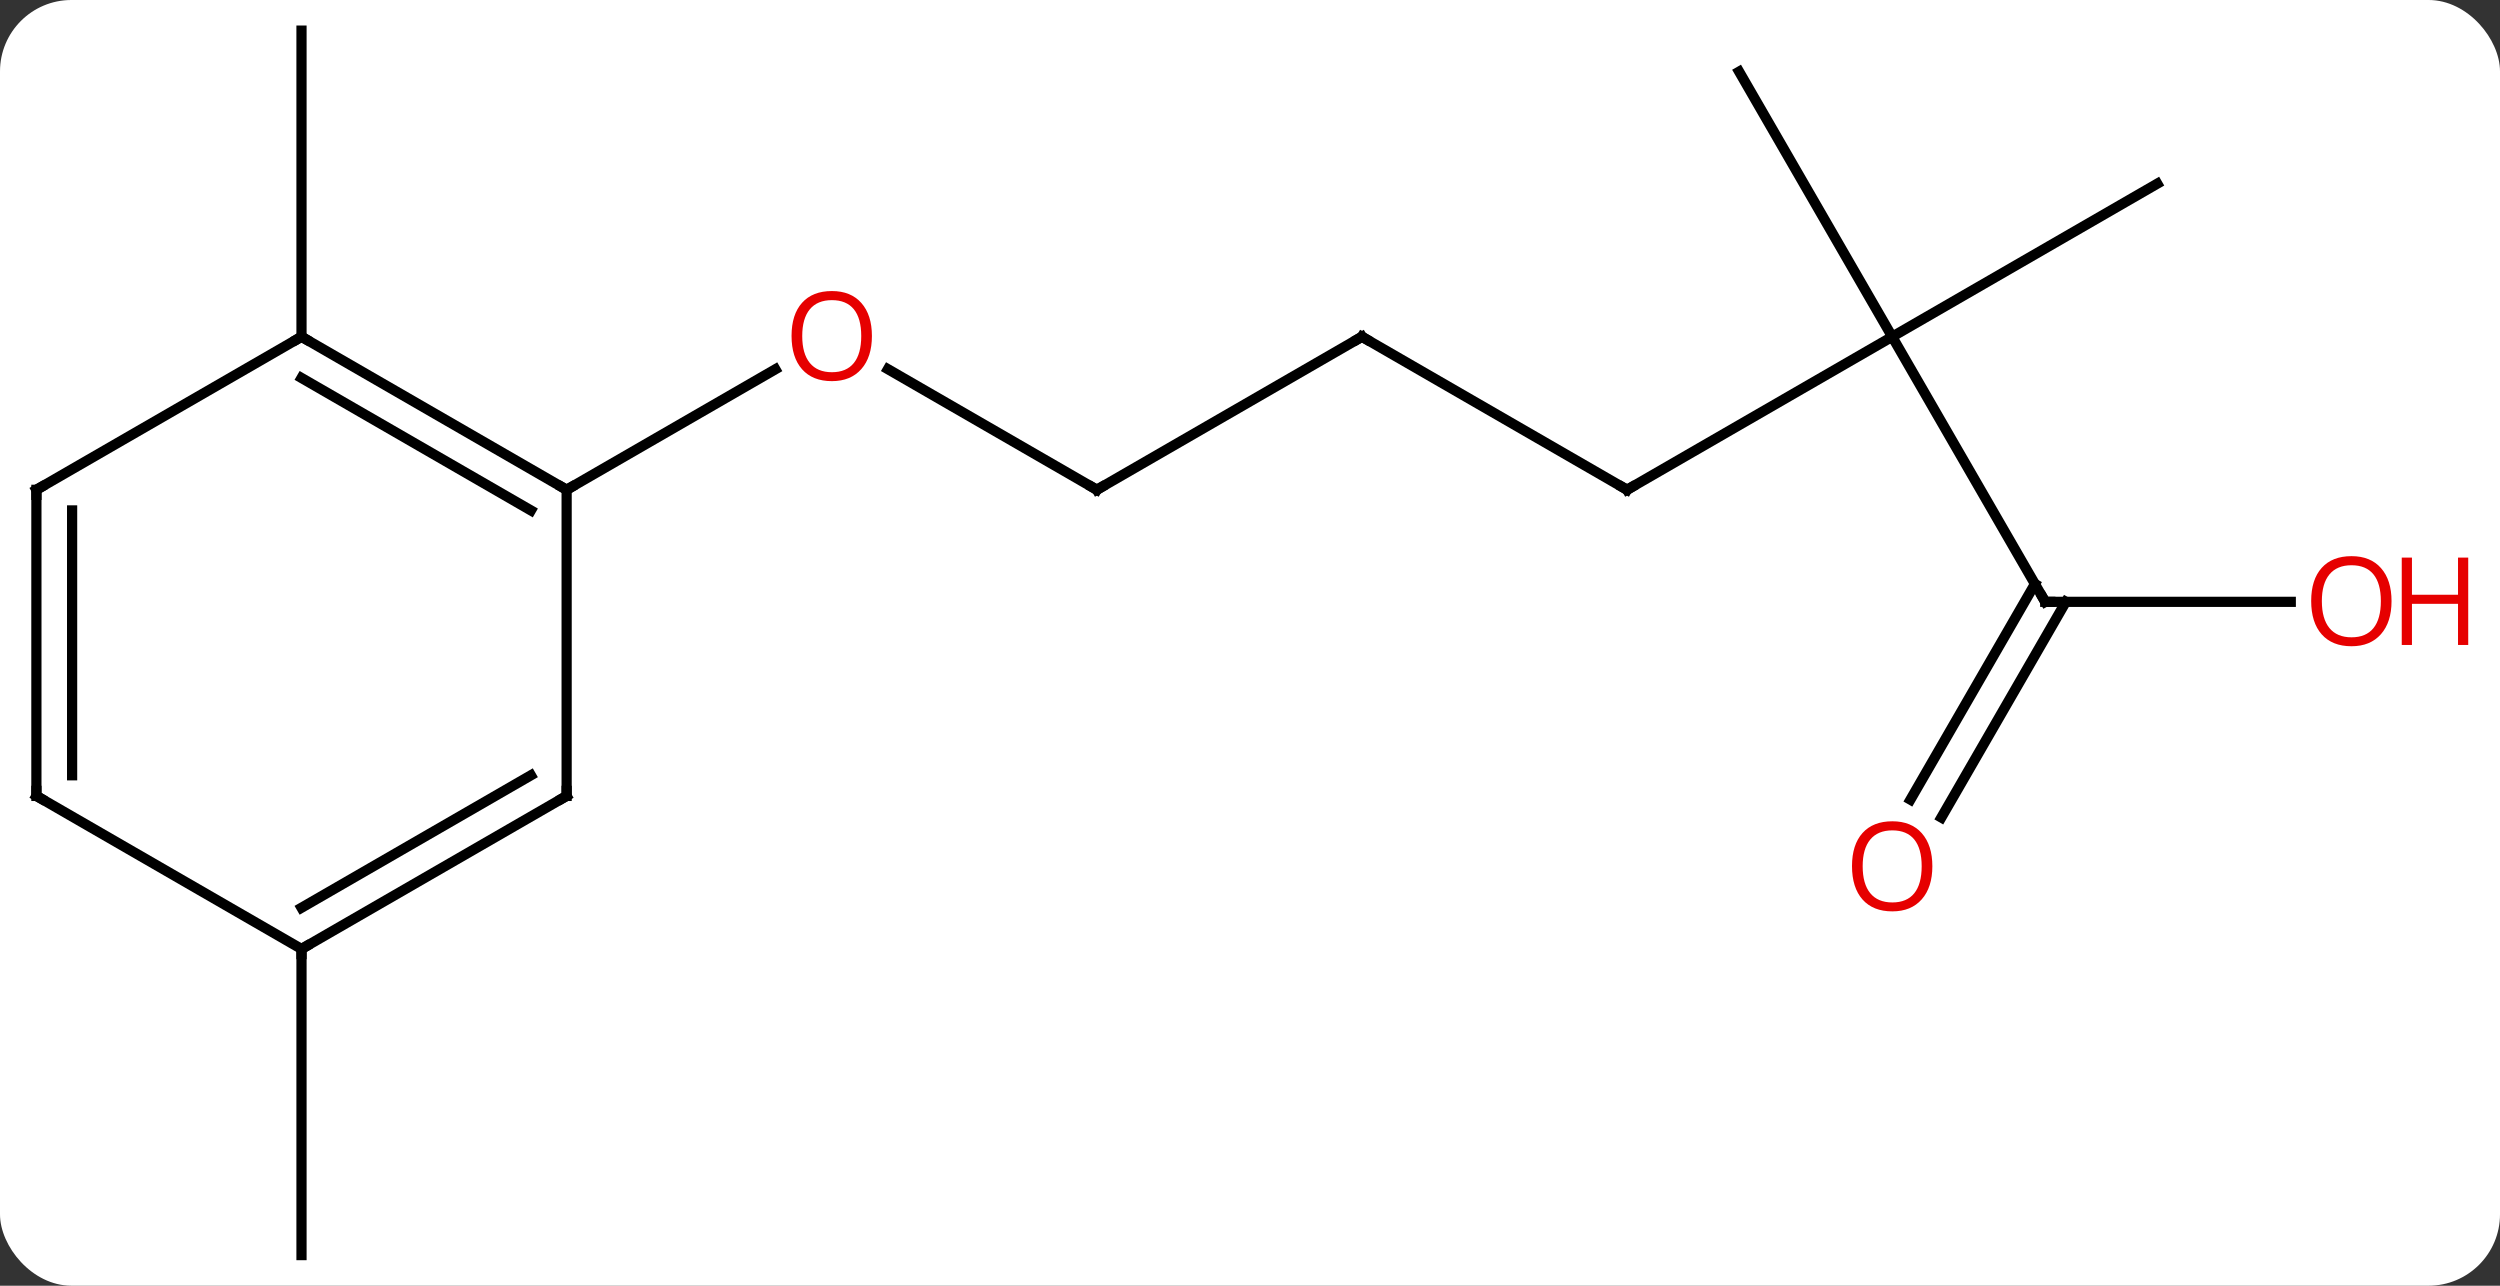 <svg width="245" viewBox="0 0 245 126" style="fill-opacity:1; color-rendering:auto; color-interpolation:auto; text-rendering:auto; stroke:black; stroke-linecap:square; stroke-miterlimit:10; shape-rendering:auto; stroke-opacity:1; fill:black; stroke-dasharray:none; font-weight:normal; stroke-width:1; font-family:'Open Sans'; font-style:normal; stroke-linejoin:miter; font-size:12; stroke-dashoffset:0; image-rendering:auto;" height="126" class="cas-substance-image" xmlns:xlink="http://www.w3.org/1999/xlink" xmlns="http://www.w3.org/2000/svg"><rect x="0" y="0" width="245" height="126" fill="#333333" stroke="none"/><svg class="cas-substance-single-component"><rect y="0" x="0" width="245" stroke="none" ry="7" rx="7" height="126" fill="white" class="cas-substance-group"/><svg y="0" x="0" width="245" viewBox="0 0 245 126" style="fill:black;" height="126" class="cas-substance-single-component-image"><svg><g><g transform="translate(117,63)" style="text-rendering:geometricPrecision; color-rendering:optimizeQuality; color-interpolation:linearRGB; stroke-linecap:butt; image-rendering:optimizeQuality;"><line y2="-15" y1="-26.821" x2="-9.51" x1="-29.985" style="fill:none;"/><line y2="-15" y1="-26.811" x2="-61.47" x1="-41.013" style="fill:none;"/><line y2="-30" y1="-15" x2="16.47" x1="-9.51" style="fill:none;"/><line y2="-15" y1="-30" x2="42.453" x1="16.47" style="fill:none;"/><line y2="-30" y1="-15" x2="68.433" x1="42.453" style="fill:none;"/><line y2="-4.02" y1="-30" x2="83.433" x1="68.433" style="fill:none;"/><line y2="-55.98" y1="-30" x2="53.433" x1="68.433" style="fill:none;"/><line y2="-45" y1="-30" x2="94.413" x1="68.433" style="fill:none;"/><line y2="-4.02" y1="-4.02" x2="107.496" x1="83.433" style="fill:none;"/><line y2="15.366" y1="-5.77" x2="70.221" x1="82.423" style="fill:none;"/><line y2="17.116" y1="-4.02" x2="73.252" x1="85.454" style="fill:none;"/><line y2="-30" y1="-60" x2="-87.453" x1="-87.453" style="fill:none;"/><line y2="30" y1="60" x2="-87.453" x1="-87.453" style="fill:none;"/><line y2="-30" y1="-15" x2="-87.453" x1="-61.47" style="fill:none;"/><line y2="-25.959" y1="-12.979" x2="-87.453" x1="-64.97" style="fill:none;"/><line y2="15" y1="-15" x2="-61.47" x1="-61.47" style="fill:none;"/><line y2="-15" y1="-30" x2="-113.433" x1="-87.453" style="fill:none;"/><line y2="30" y1="15" x2="-87.453" x1="-61.47" style="fill:none;"/><line y2="25.959" y1="12.979" x2="-87.453" x1="-64.97" style="fill:none;"/><line y2="15" y1="-15" x2="-113.433" x1="-113.433" style="fill:none;"/><line y2="12.979" y1="-12.979" x2="-109.933" x1="-109.933" style="fill:none;"/><line y2="15" y1="30" x2="-113.433" x1="-87.453" style="fill:none;"/></g><g transform="translate(117,63)" style="fill:rgb(230,0,0); text-rendering:geometricPrecision; color-rendering:optimizeQuality; image-rendering:optimizeQuality; font-family:'Open Sans'; stroke:rgb(230,0,0); color-interpolation:linearRGB;"><path style="stroke:none;" d="M-31.552 -30.07 Q-31.552 -28.008 -32.592 -26.828 Q-33.631 -25.648 -35.474 -25.648 Q-37.365 -25.648 -38.396 -26.812 Q-39.428 -27.977 -39.428 -30.086 Q-39.428 -32.18 -38.396 -33.328 Q-37.365 -34.477 -35.474 -34.477 Q-33.615 -34.477 -32.584 -33.305 Q-31.552 -32.133 -31.552 -30.07 ZM-38.381 -30.07 Q-38.381 -28.336 -37.638 -27.43 Q-36.896 -26.523 -35.474 -26.523 Q-34.053 -26.523 -33.326 -27.422 Q-32.599 -28.32 -32.599 -30.07 Q-32.599 -31.805 -33.326 -32.695 Q-34.053 -33.586 -35.474 -33.586 Q-36.896 -33.586 -37.638 -32.688 Q-38.381 -31.789 -38.381 -30.07 Z"/></g><g transform="translate(117,63)" style="stroke-linecap:butt; text-rendering:geometricPrecision; color-rendering:optimizeQuality; image-rendering:optimizeQuality; font-family:'Open Sans'; color-interpolation:linearRGB; stroke-miterlimit:5;"><path style="fill:none;" d="M-9.943 -15.25 L-9.51 -15 L-9.077 -15.25"/><path style="fill:none;" d="M16.037 -29.75 L16.47 -30 L16.903 -29.75"/><path style="fill:none;" d="M42.02 -15.25 L42.453 -15 L42.886 -15.25"/><path style="fill:none;" d="M83.183 -4.453 L83.433 -4.02 L83.933 -4.02"/><path style="fill:rgb(230,0,0); stroke:none;" d="M117.371 -4.09 Q117.371 -2.028 116.331 -0.848 Q115.292 0.332 113.449 0.332 Q111.558 0.332 110.527 -0.833 Q109.496 -1.997 109.496 -4.106 Q109.496 -6.2 110.527 -7.348 Q111.558 -8.497 113.449 -8.497 Q115.308 -8.497 116.339 -7.325 Q117.371 -6.153 117.371 -4.09 ZM110.542 -4.09 Q110.542 -2.356 111.285 -1.45 Q112.027 -0.543 113.449 -0.543 Q114.871 -0.543 115.597 -1.442 Q116.324 -2.34 116.324 -4.09 Q116.324 -5.825 115.597 -6.715 Q114.871 -7.606 113.449 -7.606 Q112.027 -7.606 111.285 -6.707 Q110.542 -5.809 110.542 -4.09 Z"/><path style="fill:rgb(230,0,0); stroke:none;" d="M124.886 0.207 L123.886 0.207 L123.886 -3.825 L119.371 -3.825 L119.371 0.207 L118.371 0.207 L118.371 -8.356 L119.371 -8.356 L119.371 -4.715 L123.886 -4.715 L123.886 -8.356 L124.886 -8.356 L124.886 0.207 Z"/><path style="fill:rgb(230,0,0); stroke:none;" d="M72.371 21.893 Q72.371 23.955 71.331 25.135 Q70.292 26.315 68.449 26.315 Q66.558 26.315 65.527 25.151 Q64.496 23.986 64.496 21.877 Q64.496 19.783 65.527 18.635 Q66.558 17.486 68.449 17.486 Q70.308 17.486 71.339 18.658 Q72.371 19.83 72.371 21.893 ZM65.542 21.893 Q65.542 23.627 66.285 24.533 Q67.027 25.44 68.449 25.44 Q69.871 25.44 70.597 24.541 Q71.324 23.643 71.324 21.893 Q71.324 20.158 70.597 19.268 Q69.871 18.377 68.449 18.377 Q67.027 18.377 66.285 19.276 Q65.542 20.174 65.542 21.893 Z"/><path style="fill:none;" d="M-61.903 -15.25 L-61.47 -15 L-61.037 -15.25"/><path style="fill:none;" d="M-87.02 -29.75 L-87.453 -30 L-87.886 -29.75"/><path style="fill:none;" d="M-61.47 14.5 L-61.47 15 L-61.903 15.25"/><path style="fill:none;" d="M-113 -15.25 L-113.433 -15 L-113.433 -14.5"/><path style="fill:none;" d="M-87.02 29.75 L-87.453 30 L-87.453 30.5"/><path style="fill:none;" d="M-113.433 14.5 L-113.433 15 L-113 15.25"/></g></g></svg></svg></svg></svg>